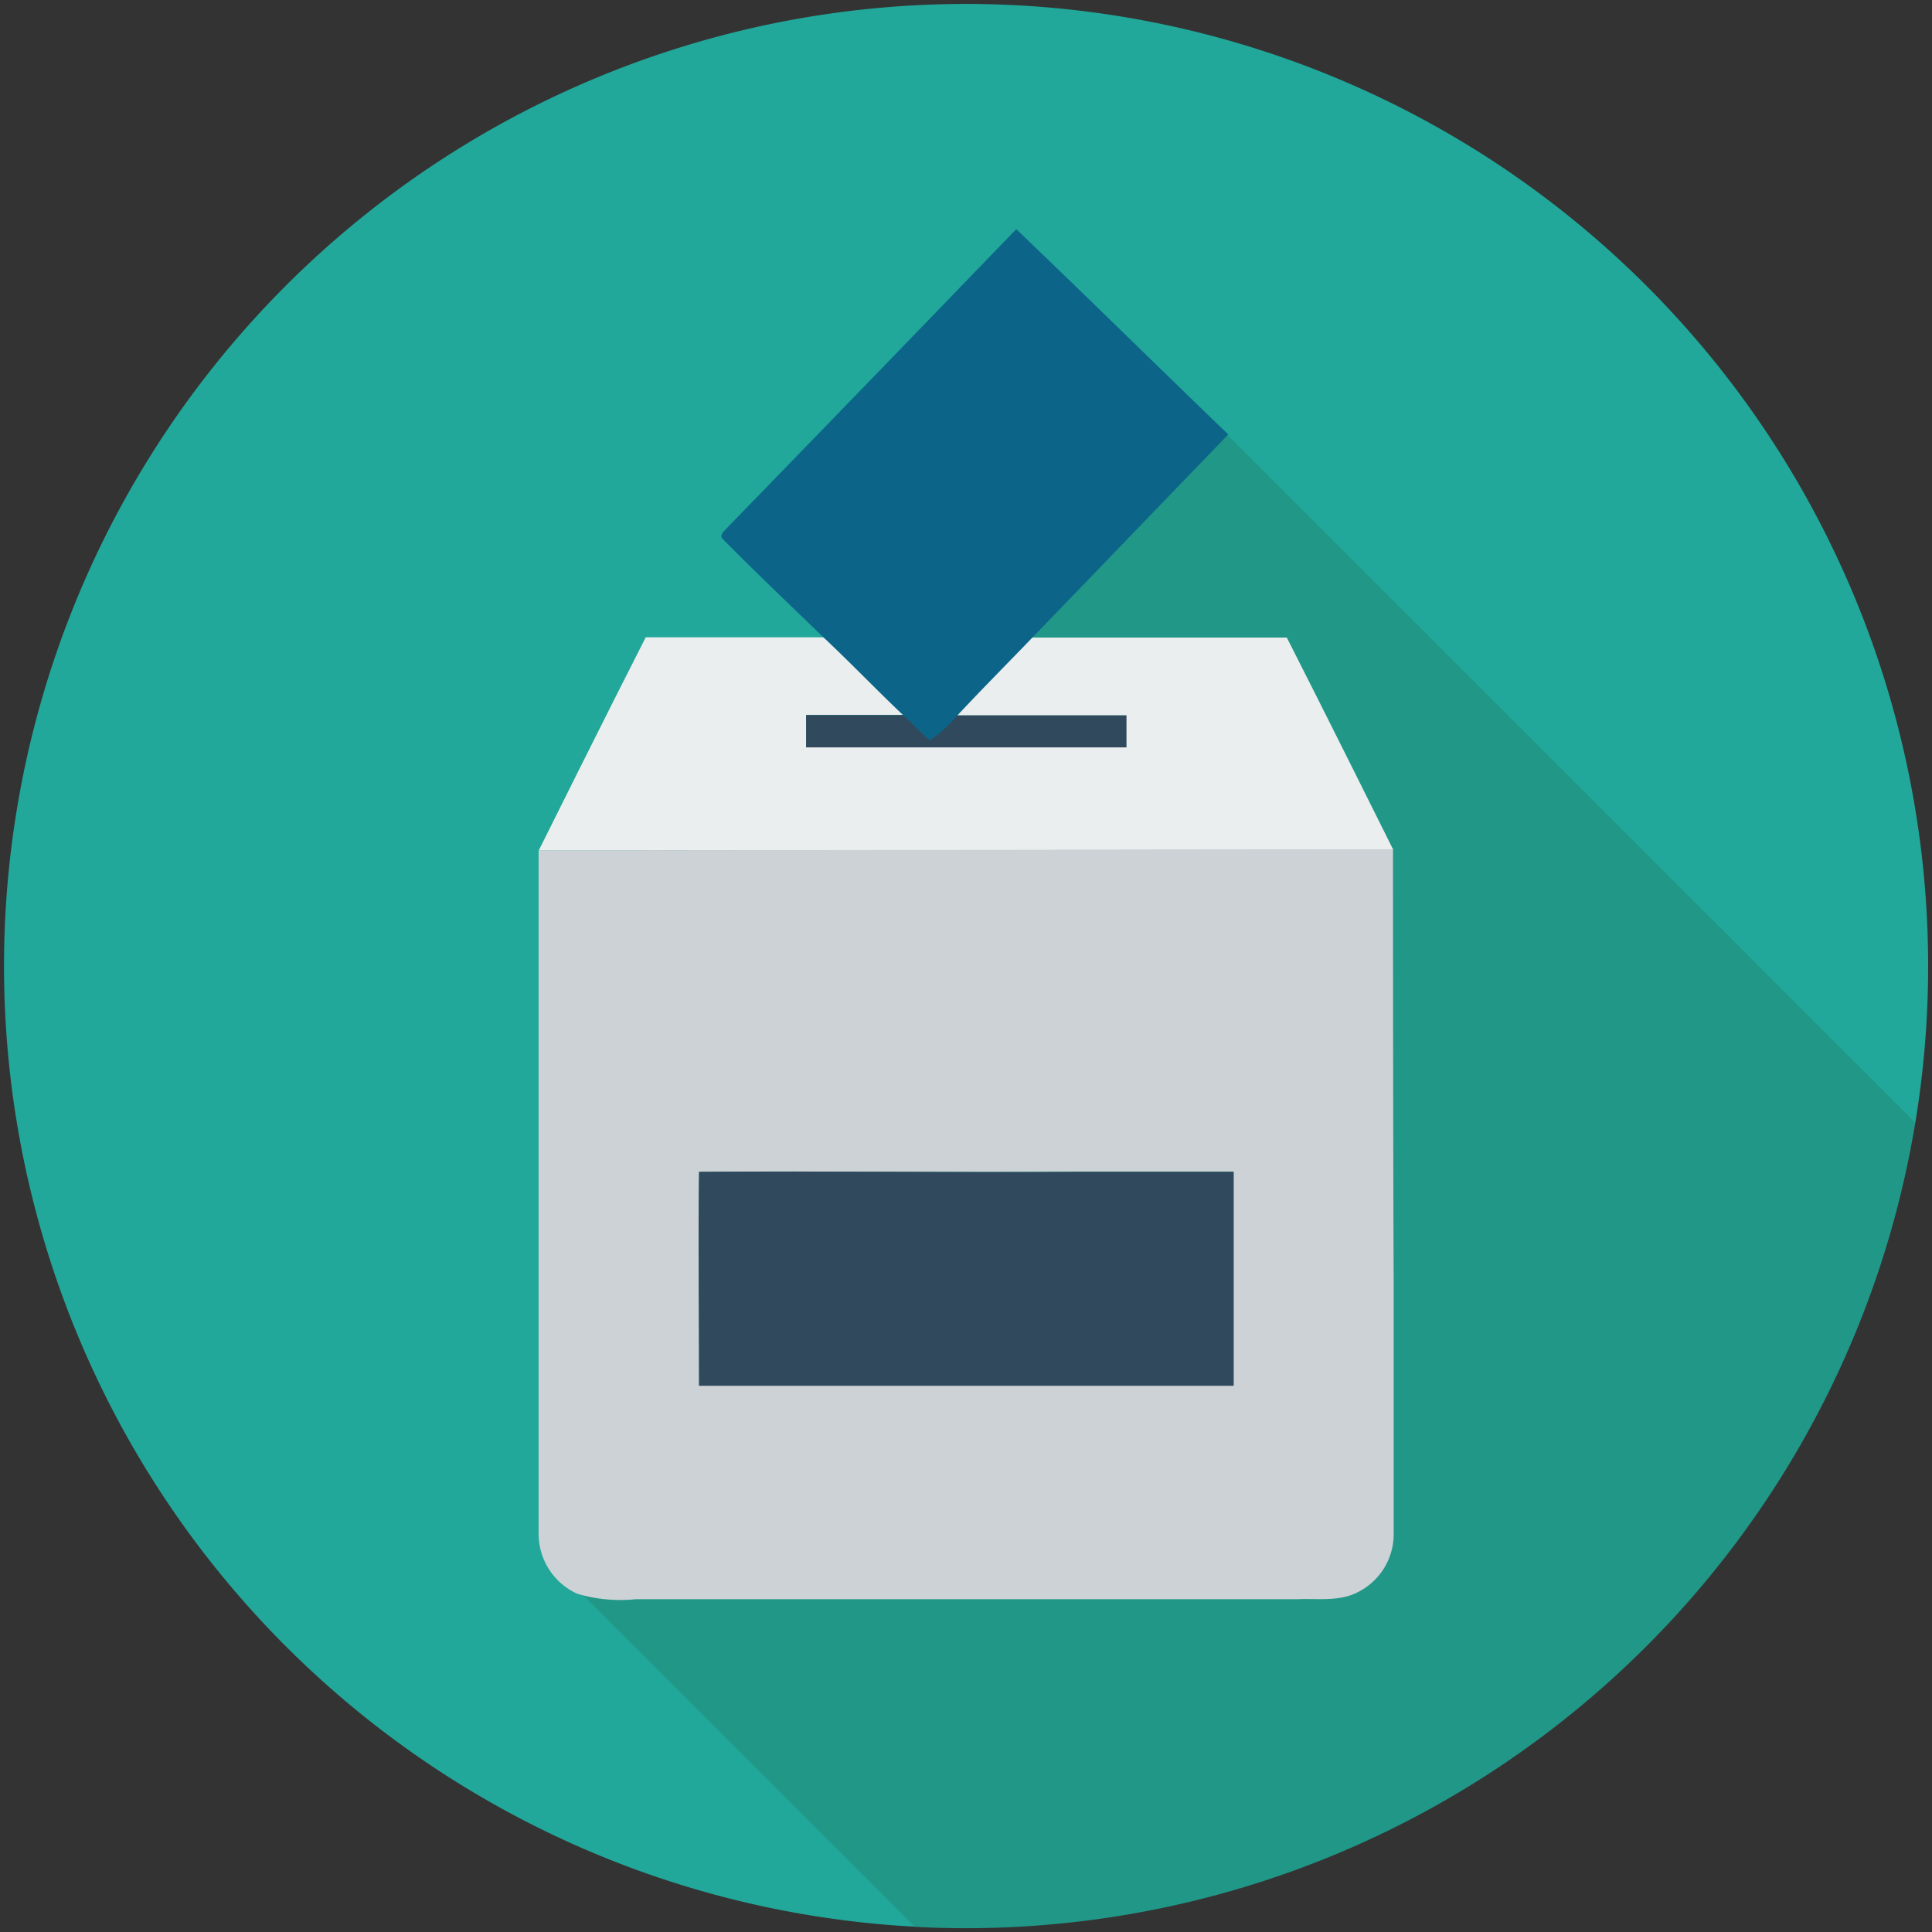 <svg id="Camada_1" data-name="Camada 1" xmlns="http://www.w3.org/2000/svg" viewBox="0 0 142.3 142.3"><rect x="0" y="0" width="142.3" height="142.3" fill="#333333" stroke="none"/><defs><style>.cls-1{fill:#21a89a;}.cls-2{fill:#209787;}.cls-3{fill:#31495c;}.cls-4{fill:#eaeeee;}.cls-5{fill:#cdd2d6;}.cls-6{fill:#0c6589;}</style></defs><title>Ícones - Menu</title><path class="cls-1" d="M141.07,82.69a70.86,70.86,0,1,0-73.68,59.22Z"/><path class="cls-2" d="M141.07,82.69L87.8,29.43,72,45.27,50.59,66.65,42.06,92.87,41.7,116.23l25.69,25.69q1.87,0.1,3.76.1A70.87,70.87,0,0,0,141.07,82.69Z"/><rect class="cls-3" x="58.89" y="52.67" width="24.75" height="2.95"/><path class="cls-4" d="M39.68,62.64s5.22-10.49,7.88-15.7c4.39,0,8.78,0,13.17,0,2,1.87,3.89,3.82,5.85,5.71-2.41,0-4.81,0-7.21,0q0,1.2,0,2.4,11.8,0,23.6,0c0-.79,0-1.58,0-2.37-4.16,0-8.33,0-12.49,0,1.8-1.94,3.67-3.81,5.51-5.72,6.26,0,12.53,0,18.79,0,2.65,5.2,7.84,15.63,7.84,15.63Z"/><path class="cls-5" d="M39.67,112.93c0-16.76,0-50.3,0-50.3l62.93-.07s0,21,.05,31.5c0,6.28,0,12.56,0,18.84a4.78,4.78,0,0,1-2.7,4.4c-1.37.68-2.94,0.42-4.41,0.49q-24.36,0-48.72,0a11.08,11.08,0,0,1-4.32-.41A4.86,4.86,0,0,1,39.67,112.93ZM51.49,86.31c-0.08,5.25,0,10.49,0,15.74,13.12,0,26.25,0,39.37,0q0-7.88,0-15.76c-3.79,0-7.58,0-11.37,0C70.15,86.37,60.82,86.24,51.49,86.31Z"/><path class="cls-3" d="M51.49,86.31c9.33-.07,18.66.06,28,0,3.79,0,7.58,0,11.37,0q0,7.88,0,15.76c-13.12,0-26.25,0-39.37,0C51.5,96.8,51.41,91.56,51.49,86.31Z"/><path class="cls-6" d="M74.85,16.88c5.24,5,10.4,10.1,15.62,15.12C85.64,37,80.83,42,76,47c-1.84,1.91-3.7,3.78-5.51,5.72a10.78,10.78,0,0,1-2,1.82c-0.68-.58-1.28-1.24-1.94-1.84-2-1.89-3.86-3.84-5.85-5.71-2.49-2.41-5-4.79-7.44-7.26-0.34-.29.1-0.63,0.29-0.85Q64.24,27.88,74.85,16.88Z"/></svg>
